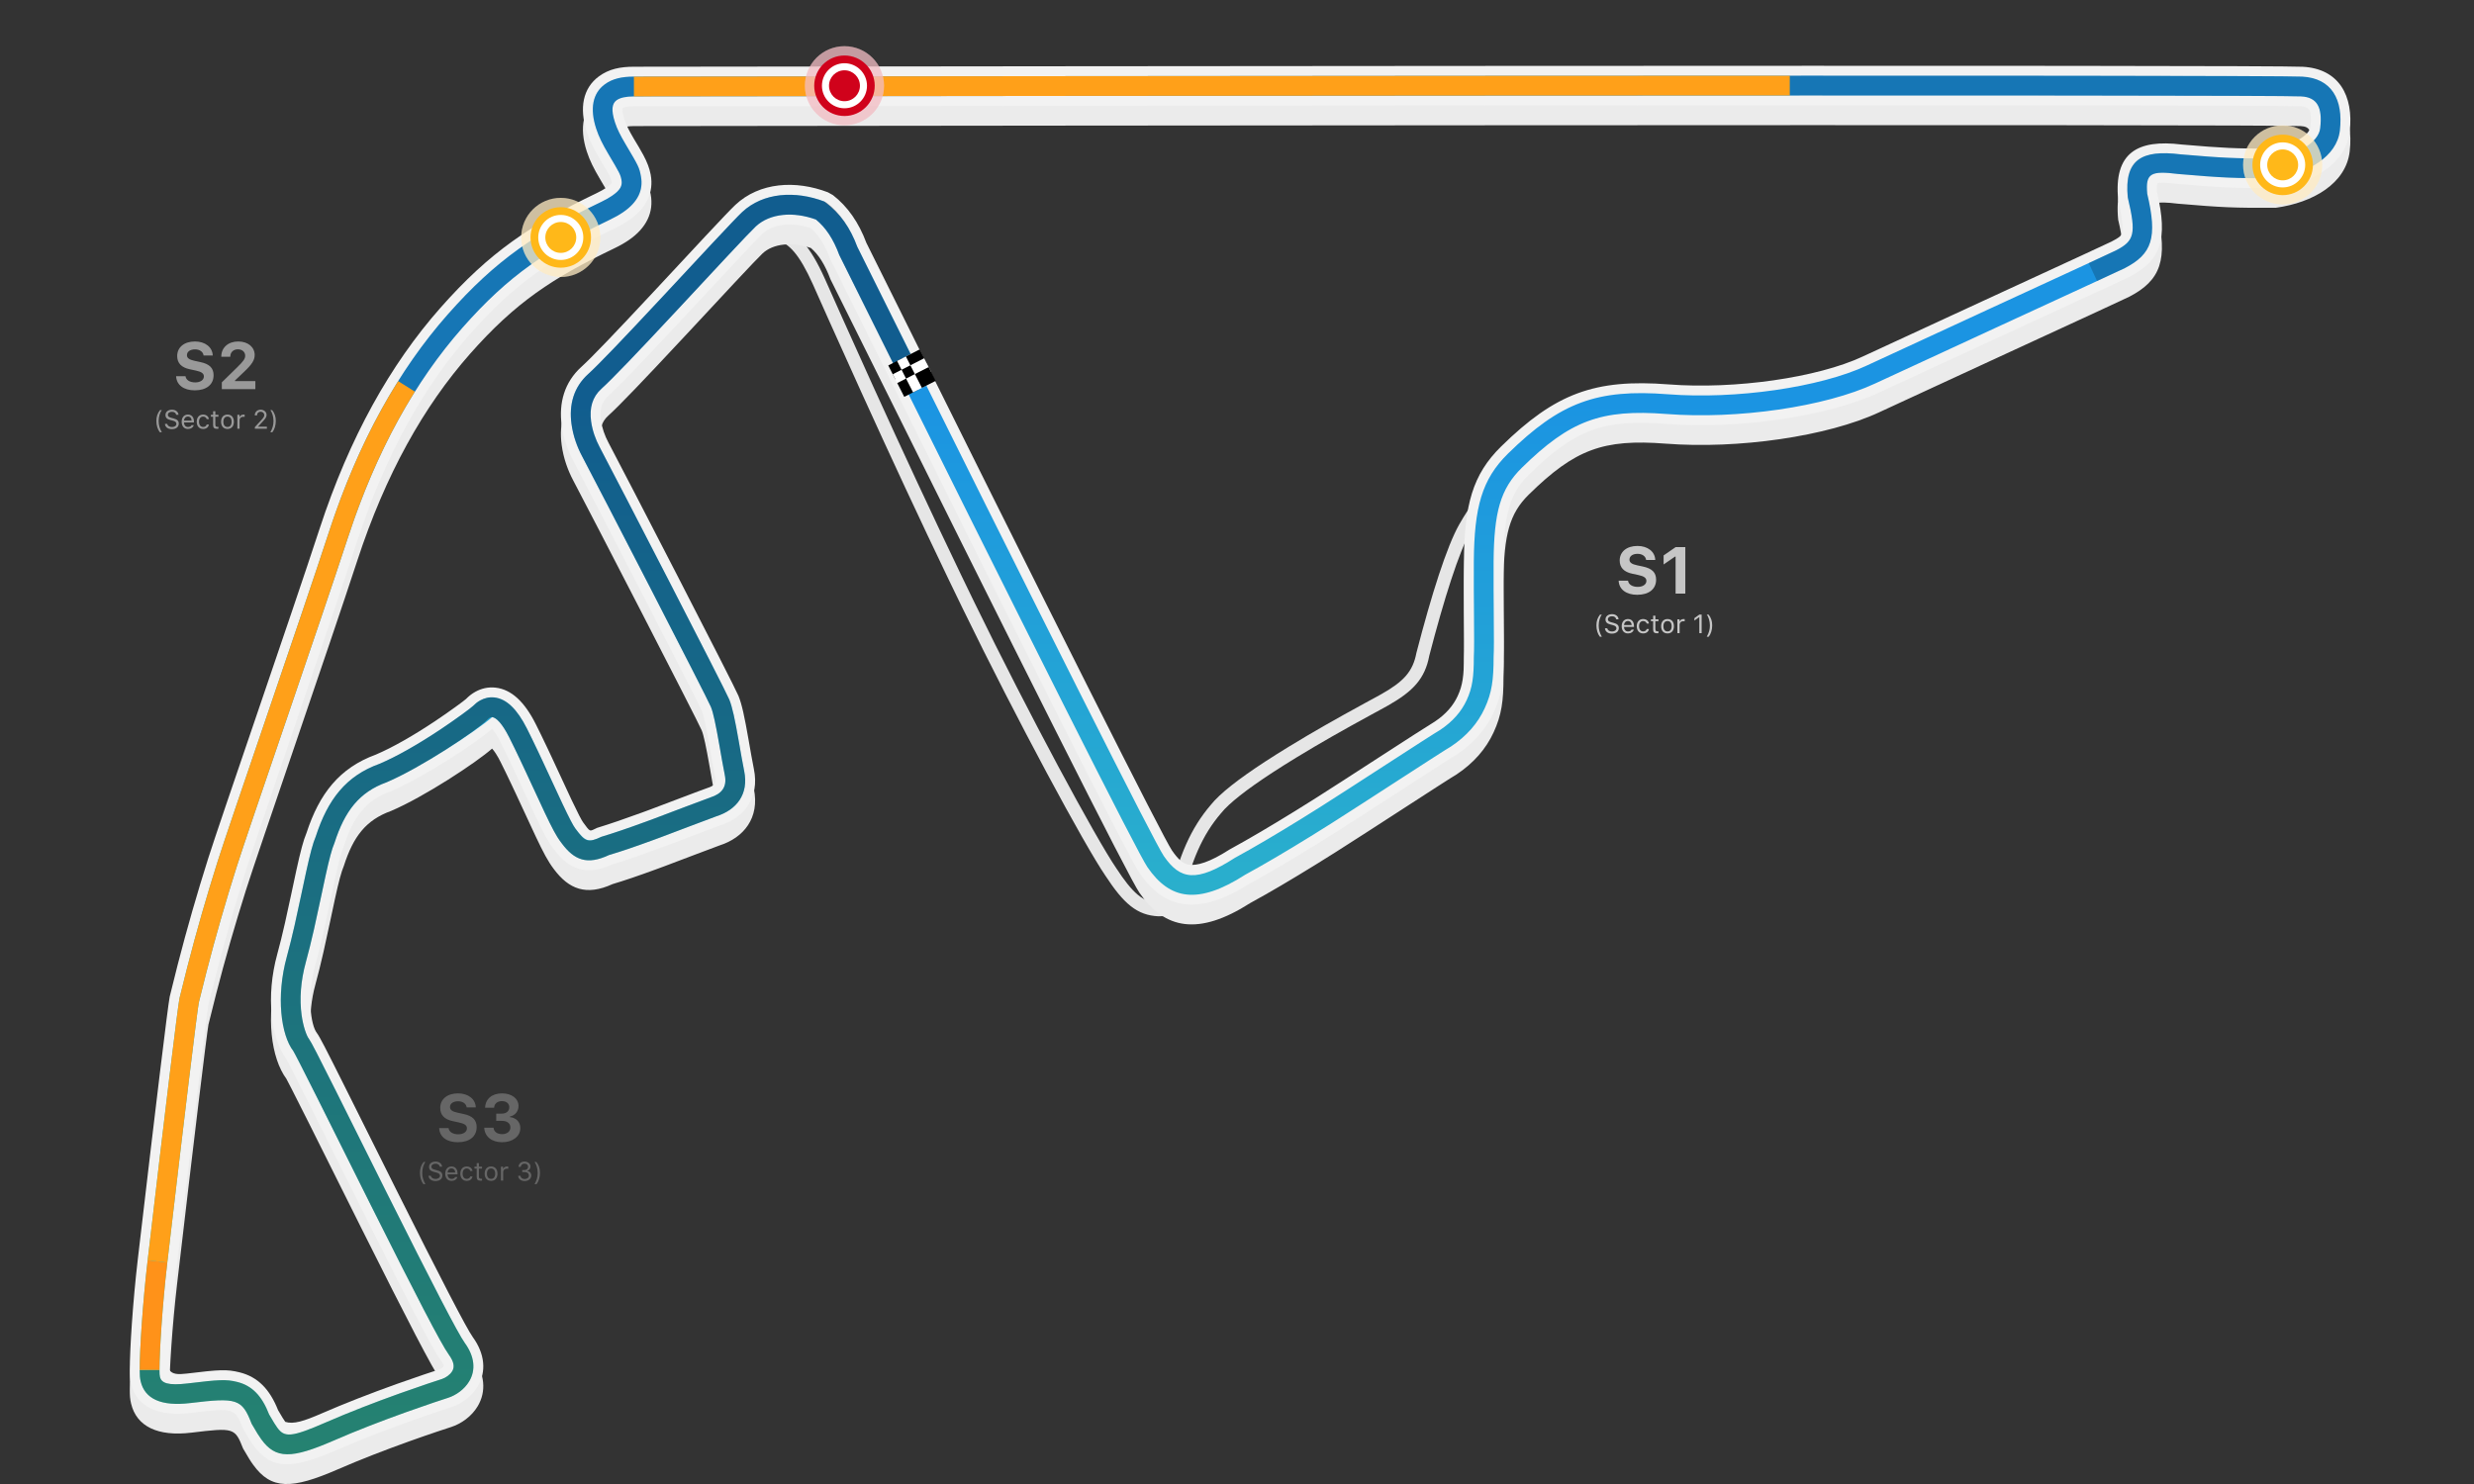 <?xml version="1.0" encoding="UTF-8"?>
<svg width="160px" height="96px" viewBox="0 0 160 96" version="1.1" xmlns="http://www.w3.org/2000/svg" xmlns:xlink="http://www.w3.org/1999/xlink">
    <rect x="0" y="0" width="160" height="96" fill="#333333" stroke="none"/>
    <!-- Generator: Sketch 58 (84663) - https://sketch.com -->
    <title>circuit-gs-Yas-Marina-L-Eng</title>
    <desc>Created with Sketch.</desc>
    <defs>
        <linearGradient x1="50%" y1="23.304%" x2="50%" y2="112.667%" id="linearGradient-1">
            <stop stop-color="#1B94E2" offset="0%"></stop>
            <stop stop-color="#40D8AB" offset="100%"></stop>
        </linearGradient>
    </defs>
    <g id="circuit-gs-Yas-Marina-L-Eng" stroke="none" stroke-width="1" fill="none" fill-rule="evenodd">
        <g id="Abu-Dhabi-Circuit">
            <g id="Group-5" transform="translate(8.107, 2.987)">
                <path d="M70.2,49.079 C70.782,48.347 71.991,47.406 73.72,46.277 C74.207,45.96 74.73,45.631 75.285,45.292 C76.872,44.323 78.271,43.533 80.15,42.506 C80.235,42.459 80.321,42.413 80.435,42.351 C80.574,42.276 80.647,42.236 80.711,42.202 C80.928,42.085 81.083,41.999 81.232,41.915 C82.67,41.101 83.267,40.46 83.497,39.244 C84.475,35.471 85.454,32.375 86.267,30.935 C86.907,29.801 87.868,28.481 89.15,26.97 L89.801,27.522 C88.551,28.995 87.62,30.273 87.01,31.354 C86.249,32.704 85.28,35.767 84.329,39.43 C84.05,40.913 83.287,41.732 81.652,42.657 C81.498,42.744 81.338,42.832 81.117,42.952 C81.054,42.987 80.98,43.027 80.841,43.102 C80.728,43.163 80.643,43.209 80.56,43.255 C78.692,44.275 77.302,45.061 75.729,46.02 C75.181,46.355 74.665,46.679 74.186,46.992 C72.532,48.072 71.375,48.973 70.858,49.622 C69.67,51.01 68.909,52.694 68.313,55.435 C68.056,56.119 67.63,56.289 66.808,56.288 C65.418,56.222 64.559,55.46 63.386,53.667 C62.035,51.696 57.677,43.618 54.133,36.336 C53.848,35.752 53.561,35.157 53.27,34.553 C51.415,30.695 49.503,26.581 47.574,22.332 C46.877,20.799 46.222,19.342 45.565,17.874 C45.244,17.156 44.523,15.536 44.461,15.398 C43.602,13.482 42.901,12.72 42.135,12.569 C41.852,12.513 41.623,12.523 41.008,12.595 C40.204,12.69 39.018,13.435 37.465,14.844 L36.892,14.212 C38.569,12.691 39.876,11.869 40.868,11.753 C41.614,11.665 41.898,11.652 42.3,11.731 C43.398,11.948 44.279,12.906 45.24,15.049 C45.302,15.188 46.024,16.809 46.344,17.526 C47,18.993 47.655,20.448 48.351,21.98 C50.277,26.223 52.187,30.331 54.039,34.183 C54.329,34.786 54.616,35.38 54.9,35.963 C58.427,43.209 62.769,51.258 64.095,53.192 C65.135,54.781 65.817,55.387 66.829,55.435 C67.293,55.435 67.409,55.397 67.486,55.218 C68.11,52.369 68.927,50.565 70.2,49.079 Z" id="Path-55" fill="#E6E6E6" fill-rule="nonzero"></path>
                <path d="M65.58,54.761 C64.89,53.759 58.394,40.85 45.601,15.081 C45.241,14.117 44.837,13.493 44.338,13.058 C43.133,12.651 41.906,12.755 41.207,13.41 C40.976,13.629 40.381,14.253 39.384,15.32 C38.842,15.9 36.624,18.284 36.259,18.676 C33.51,21.623 31.959,23.245 31.216,23.918 C30.8,24.294 30.665,24.794 30.756,25.466 C30.826,25.988 31.018,26.501 31.23,26.9 C32.317,28.951 39.367,42.609 39.649,43.303 C39.873,43.853 40.038,44.625 40.311,46.183 C40.31,46.174 40.448,46.968 40.486,47.181 C40.55,47.537 40.601,47.81 40.648,48.039 C41.035,49.925 39.991,51.203 38.435,51.702 C38.241,51.764 35.567,52.789 34.843,53.058 C34.663,53.124 34.489,53.189 34.319,53.251 C33.182,53.667 32.247,53.987 31.512,54.204 C29.797,54.988 28.68,54.528 27.716,53.24 C27.323,52.723 27.034,52.166 26.55,51.146 C26.309,50.638 25.365,48.597 25.238,48.324 C25.138,48.11 25.044,47.91 24.953,47.719 C24.696,47.176 24.467,46.704 24.256,46.285 C24.056,45.889 23.873,45.61 23.717,45.438 C22.721,46.327 19.323,48.564 17.179,49.475 C15.565,50.058 14.745,51.117 14.132,53.024 C13.968,53.406 13.8,54.043 13.564,55.122 C13.549,55.191 13.004,57.756 12.821,58.563 C12.64,59.357 12.469,60.052 12.294,60.687 C11.732,62.731 11.986,64.595 12.384,65.114 C12.559,65.342 12.962,66.128 14.175,68.552 C14.621,69.442 16.871,73.955 17.489,75.19 C20.371,80.951 22.072,84.242 22.466,84.785 C23.257,85.874 23.358,87.028 22.783,87.988 C22.388,88.647 21.721,89.116 21.07,89.326 C20.813,89.409 20.515,89.507 20.141,89.633 C19.59,89.819 19.005,90.021 18.395,90.24 C16.743,90.831 15.157,91.447 13.742,92.064 C10.755,93.366 9.436,93.389 8.268,91.771 C8.081,91.513 7.986,91.355 7.613,90.717 C7.087,89.376 7.019,89.359 4.278,89.691 C2.092,89.956 0.725,89.289 0.372,87.815 C0.3,87.516 0.287,87.301 0.287,86.931 C0.287,85.617 0.473,82.596 0.806,79.746 C1.963,69.837 2.745,63.393 2.868,62.769 C3.05,62.017 3.22,61.338 3.391,60.673 C4.001,58.31 4.63,56.125 5.363,53.807 C6.16,51.289 10.757,38.018 12.557,32.511 C14.504,26.558 17.153,21.86 20.364,18.22 C23.592,14.56 26.238,12.825 30.504,10.775 C30.753,10.655 30.956,10.539 31.116,10.429 C31.328,10.284 31.43,10.174 31.461,10.108 C31.413,9.816 31.356,9.709 30.701,8.604 C30.289,7.909 30.033,7.399 29.842,6.812 C29.338,5.268 29.601,3.997 30.615,3.241 C31.27,2.754 32.009,2.61 32.888,2.61 C32.463,2.61 49.287,2.59 60.63,2.579 C69.735,2.571 78.54,2.563 86.839,2.558 C119.809,2.537 139.636,2.55 140.813,2.612 C143.141,2.734 144.126,4.464 143.854,6.811 C143.613,8.882 141.489,10.122 139.066,10.455 C136.364,10.467 135.613,10.435 132.746,10.19 C131.991,10.097 131.58,10.099 131.415,10.144 C131.385,10.258 131.373,10.452 131.394,10.73 C132.117,13.81 131.638,15.149 129.596,16.21 C129.096,16.451 127.603,17.141 121.152,20.114 C116.758,22.139 114.633,23.12 113.436,23.679 C110.081,25.247 104.304,26.075 99.618,25.713 C95.575,25.399 93.749,26.078 90.766,29.005 C89.516,30.231 89.155,31.606 89.128,34.61 C89.124,35.138 89.124,35.73 89.128,36.448 C89.13,36.789 89.132,37.11 89.136,37.639 C89.153,39.683 89.154,40.314 89.129,40.818 C89.127,42.347 89.011,43.262 88.488,44.392 C87.996,45.454 87.205,46.374 86.079,47.121 C85.669,47.345 80.15,50.956 78.283,52.132 C77.852,52.404 77.432,52.666 77.024,52.919 C75.416,53.913 73.992,54.753 72.752,55.429 C69.407,57.567 67.218,57.138 65.58,54.761 Z M23.852,45.309 C23.855,45.307 23.857,45.306 23.858,45.305 C23.857,45.306 23.857,45.306 23.856,45.307 L23.852,45.309 Z M67.688,53.309 C68.095,53.899 68.401,54.156 68.748,54.223 C69.282,54.325 70.137,54.068 71.406,53.251 C72.69,52.548 74.089,51.723 75.677,50.741 C76.08,50.493 76.493,50.234 76.918,49.966 C78.592,48.912 83.846,45.476 84.685,44.973 C85.406,44.491 85.876,43.942 86.165,43.317 C86.491,42.613 86.569,41.988 86.569,40.795 C86.594,40.287 86.593,39.656 86.577,37.66 C86.572,37.129 86.57,36.807 86.568,36.462 C86.564,35.732 86.564,35.129 86.569,34.587 C86.601,30.965 87.117,28.999 88.973,27.178 C92.479,23.737 95.03,22.789 99.815,23.16 C104.089,23.491 109.431,22.725 112.352,21.36 C113.556,20.798 115.68,19.817 120.073,17.792 C126.453,14.852 128.007,14.134 128.449,13.921 C128.935,13.669 129.057,13.561 129.104,13.423 C129.212,13.112 129.171,12.436 128.882,11.233 C128.578,8.164 130.134,7.292 132.987,7.642 C135.727,7.875 136.426,7.906 138.8,7.907 C140.155,7.701 141.248,7.053 141.311,6.516 C141.432,5.47 141.278,5.2 140.679,5.168 C139.579,5.11 119.366,5.097 86.841,5.118 C78.542,5.123 69.737,5.131 60.632,5.139 C49.291,5.15 32.465,5.17 32.888,5.17 C32.535,5.17 32.265,5.219 32.159,5.285 C32.132,5.413 32.157,5.654 32.275,6.018 C32.395,6.385 32.579,6.752 32.903,7.298 C32.955,7.385 33.155,7.718 33.201,7.795 C33.323,8 33.416,8.164 33.501,8.324 C33.741,8.776 33.898,9.173 33.975,9.589 C34.187,10.746 33.697,11.759 32.569,12.537 C32.293,12.727 31.976,12.908 31.613,13.082 C27.629,14.997 25.237,16.565 22.283,19.913 C19.306,23.288 16.83,27.679 14.991,33.306 C13.179,38.847 8.588,52.102 7.804,54.58 C7.085,56.854 6.468,58.995 5.87,61.313 C5.704,61.955 5.54,62.612 5.375,63.288 C5.258,63.943 4.46,70.522 3.349,80.043 C3.027,82.797 2.847,85.719 2.847,86.914 C3.038,87.199 3.404,87.219 3.97,87.15 C6.087,86.893 6.561,86.864 7.389,87.07 C8.559,87.36 9.34,88.158 9.876,89.515 C10.154,89.99 10.234,90.121 10.343,90.272 C10.873,90.443 11.542,90.23 12.719,89.717 C14.193,89.075 15.831,88.439 17.533,87.829 C18.158,87.606 18.758,87.397 19.324,87.207 C19.708,87.077 20.016,86.976 20.284,86.89 C20.386,86.857 20.542,86.747 20.588,86.671 C20.582,86.602 20.53,86.476 20.394,86.289 C19.867,85.563 18.262,82.456 15.308,76.552 C14.58,75.098 12.33,70.585 11.886,69.698 C11.388,68.703 11.021,67.976 10.754,67.455 C10.61,67.173 10.496,66.954 10.413,66.8 C9.428,65.46 9.065,62.774 9.826,60.008 C9.989,59.415 10.152,58.755 10.324,57.995 C10.503,57.21 11.044,54.66 11.063,54.574 C11.329,53.36 11.513,52.653 11.715,52.178 C12.545,49.634 13.842,47.97 16.208,47.105 C17.312,46.633 18.648,45.864 20.028,44.945 C20.965,44.321 21.952,43.592 22.034,43.508 C22.209,43.331 22.386,43.184 22.629,43.048 C23.018,42.83 23.462,42.722 23.941,42.776 C24.973,42.893 25.818,43.695 26.542,45.134 C26.764,45.574 27.001,46.063 27.266,46.623 C27.359,46.818 27.455,47.022 27.557,47.24 C27.689,47.523 28.629,49.555 28.863,50.049 C29.25,50.866 29.515,51.375 29.602,51.488 C30.085,52.134 29.99,52.096 30.506,51.849 C31.383,51.577 32.302,51.263 33.439,50.847 C33.605,50.786 33.775,50.723 33.951,50.658 C34.599,50.417 37.38,49.352 37.653,49.265 C38.092,49.124 38.224,48.963 38.14,48.554 C38.088,48.298 38.033,48.006 37.966,47.63 C37.927,47.412 37.788,46.613 37.79,46.625 C37.557,45.302 37.402,44.572 37.278,44.269 C37.046,43.699 29.974,29.996 28.968,28.099 C28.627,27.456 28.336,26.68 28.219,25.808 C28.024,24.366 28.387,23.026 29.497,22.021 C30.161,21.42 31.711,19.798 34.289,17.034 C34.749,16.54 36.969,14.155 37.513,13.572 C38.559,12.454 39.159,11.824 39.451,11.547 C41.022,10.075 43.347,9.936 45.435,10.732 L45.763,10.916 C46.717,11.655 47.435,12.694 47.924,14.004 C60.363,39.058 67.115,52.476 67.688,53.309 Z M10.344,66.66 C10.346,66.664 10.35,66.668 10.353,66.673 C10.352,66.671 10.35,66.669 10.349,66.667 L10.344,66.66 Z M10.501,90.457 C10.498,90.455 10.495,90.453 10.495,90.452 C10.497,90.454 10.499,90.456 10.501,90.457 Z" id="Path-54" fill="#EBEBEB" fill-rule="nonzero"></path>
                <path d="M65.58,53.481 C64.89,52.479 58.394,39.57 45.601,13.801 C45.241,12.837 44.837,12.213 44.338,11.778 C43.133,11.371 41.906,11.475 41.207,12.13 C40.976,12.349 40.381,12.973 39.384,14.04 C38.842,14.62 36.624,17.004 36.259,17.396 C33.51,20.343 31.959,21.965 31.216,22.638 C30.8,23.014 30.665,23.514 30.756,24.186 C30.826,24.708 31.018,25.221 31.23,25.62 C32.317,27.671 39.367,41.329 39.649,42.023 C39.873,42.573 40.038,43.345 40.311,44.903 C40.31,44.894 40.448,45.688 40.486,45.901 C40.55,46.257 40.601,46.53 40.648,46.759 C41.035,48.645 39.991,49.923 38.435,50.422 C38.241,50.484 35.567,51.509 34.843,51.778 C34.663,51.844 34.489,51.909 34.319,51.971 C33.182,52.387 32.247,52.707 31.512,52.924 C29.797,53.708 28.68,53.248 27.716,51.96 C27.323,51.443 27.034,50.886 26.55,49.866 C26.309,49.358 25.365,47.317 25.238,47.044 C25.138,46.83 25.044,46.63 24.953,46.439 C24.696,45.896 24.467,45.424 24.256,45.005 C24.056,44.609 23.873,44.33 23.717,44.158 C22.721,45.047 19.323,47.284 17.179,48.195 C15.565,48.778 14.745,49.837 14.132,51.744 C13.968,52.126 13.8,52.763 13.564,53.842 C13.549,53.911 13.004,56.476 12.821,57.283 C12.64,58.077 12.469,58.772 12.294,59.407 C11.732,61.451 11.986,63.315 12.384,63.834 C12.559,64.062 12.962,64.848 14.175,67.272 C14.621,68.162 16.871,72.675 17.489,73.91 C20.371,79.671 22.072,82.962 22.466,83.505 C23.257,84.594 23.358,85.748 22.783,86.708 C22.388,87.367 21.721,87.836 21.07,88.046 C20.813,88.129 20.515,88.227 20.141,88.353 C19.59,88.539 19.005,88.741 18.395,88.96 C16.743,89.551 15.157,90.167 13.742,90.784 C10.755,92.086 9.436,92.109 8.268,90.491 C8.081,90.233 7.986,90.075 7.613,89.437 C7.087,88.096 7.019,88.079 4.278,88.411 C2.092,88.676 0.725,88.009 0.372,86.535 C0.3,86.236 0.287,86.021 0.287,85.651 C0.287,84.337 0.473,81.316 0.806,78.466 C1.963,68.557 2.745,62.113 2.868,61.489 C3.05,60.737 3.22,60.058 3.391,59.393 C4.001,57.03 4.63,54.845 5.363,52.527 C6.16,50.009 10.757,36.738 12.557,31.231 C14.504,25.278 17.153,20.58 20.364,16.94 C23.592,13.28 26.238,11.545 30.504,9.495 C30.753,9.375 30.956,9.259 31.116,9.149 C31.328,9.004 31.43,8.894 31.461,8.828 C31.413,8.536 31.356,8.429 30.701,7.324 C30.289,6.629 30.033,6.119 29.842,5.532 C29.338,3.988 29.601,2.717 30.615,1.961 C31.27,1.474 32.009,1.33 32.888,1.33 C32.463,1.33 49.287,1.31 60.63,1.299 C69.735,1.291 78.54,1.283 86.839,1.278 C119.809,1.257 139.636,1.27 140.813,1.332 C143.141,1.454 144.126,3.184 143.854,5.531 C143.613,7.602 141.489,8.842 139.066,9.175 C136.364,9.187 135.613,9.155 132.746,8.91 C131.991,8.817 131.58,8.819 131.415,8.864 C131.385,8.978 131.373,9.172 131.394,9.45 C132.117,12.53 131.638,13.869 129.596,14.93 C129.096,15.171 127.603,15.861 121.152,18.834 C116.758,20.859 114.633,21.84 113.436,22.399 C110.081,23.967 104.304,24.795 99.618,24.433 C95.575,24.119 93.749,24.798 90.766,27.725 C89.516,28.951 89.155,30.326 89.128,33.33 C89.124,33.858 89.124,34.45 89.128,35.168 C89.13,35.509 89.132,35.83 89.136,36.359 C89.153,38.403 89.154,39.034 89.129,39.538 C89.127,41.067 89.011,41.982 88.488,43.112 C87.996,44.174 87.205,45.094 86.079,45.841 C85.669,46.065 80.15,49.676 78.283,50.852 C77.852,51.124 77.432,51.386 77.024,51.639 C75.416,52.633 73.992,53.473 72.752,54.149 C69.407,56.287 67.218,55.858 65.58,53.481 Z M23.852,44.029 C23.855,44.027 23.857,44.026 23.858,44.025 C23.857,44.026 23.857,44.026 23.856,44.027 L23.852,44.029 Z M67.688,52.029 C68.095,52.619 68.401,52.876 68.748,52.943 C69.282,53.045 70.137,52.788 71.406,51.971 C72.69,51.268 74.089,50.443 75.677,49.461 C76.08,49.213 76.493,48.954 76.918,48.686 C78.592,47.632 83.846,44.196 84.685,43.693 C85.406,43.211 85.876,42.662 86.165,42.037 C86.491,41.333 86.569,40.708 86.569,39.515 C86.594,39.007 86.593,38.376 86.577,36.38 C86.572,35.849 86.57,35.527 86.568,35.182 C86.564,34.452 86.564,33.849 86.569,33.307 C86.601,29.685 87.117,27.719 88.973,25.898 C92.479,22.457 95.03,21.509 99.815,21.88 C104.089,22.211 109.431,21.445 112.352,20.08 C113.556,19.518 115.68,18.537 120.073,16.512 C126.453,13.572 128.007,12.854 128.449,12.641 C128.935,12.389 129.057,12.281 129.104,12.143 C129.212,11.832 129.171,11.156 128.882,9.953 C128.578,6.884 130.134,6.012 132.987,6.362 C135.727,6.595 136.426,6.626 138.8,6.627 C140.155,6.421 141.248,5.773 141.311,5.236 C141.432,4.19 141.278,3.92 140.679,3.888 C139.579,3.83 119.366,3.817 86.841,3.838 C78.542,3.843 69.737,3.851 60.632,3.859 C49.291,3.87 32.465,3.89 32.888,3.89 C32.535,3.89 32.265,3.939 32.159,4.005 C32.132,4.133 32.157,4.374 32.275,4.738 C32.395,5.105 32.579,5.472 32.903,6.018 C32.955,6.105 33.155,6.438 33.201,6.515 C33.323,6.72 33.416,6.884 33.501,7.044 C33.741,7.496 33.898,7.893 33.975,8.309 C34.187,9.466 33.697,10.479 32.569,11.257 C32.293,11.447 31.976,11.628 31.613,11.802 C27.629,13.717 25.237,15.285 22.283,18.633 C19.306,22.008 16.83,26.399 14.991,32.026 C13.179,37.567 8.588,50.822 7.804,53.3 C7.085,55.574 6.468,57.715 5.87,60.033 C5.704,60.675 5.54,61.332 5.375,62.008 C5.258,62.663 4.46,69.242 3.349,78.763 C3.027,81.517 2.847,84.439 2.847,85.634 C3.038,85.919 3.404,85.939 3.97,85.87 C6.087,85.613 6.561,85.584 7.389,85.79 C8.559,86.08 9.34,86.878 9.876,88.235 C10.154,88.71 10.234,88.841 10.343,88.992 C10.873,89.163 11.542,88.95 12.719,88.437 C14.193,87.795 15.831,87.159 17.533,86.549 C18.158,86.326 18.758,86.117 19.324,85.927 C19.708,85.797 20.016,85.696 20.284,85.61 C20.386,85.577 20.542,85.467 20.588,85.391 C20.582,85.322 20.53,85.196 20.394,85.009 C19.867,84.283 18.262,81.176 15.308,75.272 C14.58,73.818 12.33,69.305 11.886,68.418 C11.388,67.423 11.021,66.696 10.754,66.175 C10.61,65.893 10.496,65.674 10.413,65.52 C9.428,64.18 9.065,61.494 9.826,58.728 C9.989,58.135 10.152,57.475 10.324,56.715 C10.503,55.93 11.044,53.38 11.063,53.294 C11.329,52.08 11.513,51.373 11.715,50.898 C12.545,48.354 13.842,46.69 16.208,45.825 C17.312,45.353 18.648,44.584 20.028,43.665 C20.965,43.041 21.952,42.312 22.034,42.228 C22.209,42.051 22.386,41.904 22.629,41.768 C23.018,41.55 23.462,41.442 23.941,41.496 C24.973,41.613 25.818,42.415 26.542,43.854 C26.764,44.294 27.001,44.783 27.266,45.343 C27.359,45.538 27.455,45.742 27.557,45.96 C27.689,46.243 28.629,48.275 28.863,48.769 C29.25,49.586 29.515,50.095 29.602,50.208 C30.085,50.854 29.99,50.816 30.506,50.569 C31.383,50.297 32.302,49.983 33.439,49.567 C33.605,49.506 33.775,49.443 33.951,49.378 C34.599,49.137 37.38,48.072 37.653,47.985 C38.092,47.844 38.224,47.683 38.14,47.274 C38.088,47.018 38.033,46.726 37.966,46.35 C37.927,46.132 37.788,45.333 37.79,45.345 C37.557,44.022 37.402,43.292 37.278,42.989 C37.046,42.419 29.974,28.716 28.968,26.819 C28.627,26.176 28.336,25.4 28.219,24.528 C28.024,23.086 28.387,21.746 29.497,20.741 C30.161,20.14 31.711,18.518 34.289,15.754 C34.749,15.26 36.969,12.875 37.513,12.292 C38.559,11.174 39.159,10.544 39.451,10.267 C41.022,8.795 43.347,8.656 45.435,9.452 L45.763,9.636 C46.717,10.375 47.435,11.414 47.924,12.724 C60.363,37.778 67.115,51.196 67.688,52.029 Z M10.344,65.38 C10.346,65.384 10.35,65.388 10.353,65.393 C10.352,65.391 10.35,65.389 10.349,65.387 L10.344,65.38 Z M10.501,89.177 C10.498,89.175 10.495,89.173 10.495,89.172 C10.497,89.174 10.499,89.176 10.501,89.177 Z" id="Path-54" fill="#F2F2F2" fill-rule="nonzero"></path>
                <path d="M72.425,53.598 C69.36,55.565 67.551,55.213 66.107,53.118 C65.446,52.158 58.883,39.116 46.174,13.516 C45.788,12.469 45.292,11.728 44.66,11.213 C43.217,10.69 41.693,10.798 40.766,11.666 C40.522,11.898 39.926,12.523 38.916,13.603 C38.374,14.184 36.155,16.568 35.791,16.959 C33.06,19.887 31.509,21.509 30.786,22.164 C30.197,22.697 30.005,23.407 30.121,24.271 C30.204,24.881 30.421,25.46 30.665,25.92 C31.731,27.932 38.787,41.602 39.057,42.265 C39.255,42.753 39.418,43.515 39.681,45.013 C39.679,45.004 39.818,45.799 39.856,46.014 C39.921,46.374 39.973,46.652 40.021,46.888 C40.332,48.405 39.516,49.403 38.239,49.813 C38.026,49.881 35.325,50.916 34.62,51.178 C34.441,51.244 34.268,51.308 34.099,51.37 C32.95,51.791 32.012,52.111 31.286,52.323 C29.859,52.991 29.036,52.655 28.228,51.576 C27.871,51.106 27.588,50.561 27.128,49.592 C26.889,49.088 25.946,47.049 25.817,46.773 C25.717,46.558 25.622,46.357 25.531,46.165 C25.272,45.617 25.041,45.142 24.827,44.717 C24.365,43.798 23.98,43.433 23.725,43.404 C22.7,44.289 19.114,46.677 16.895,47.619 C15.133,48.254 14.19,49.47 13.523,51.548 C13.359,51.92 13.186,52.576 12.939,53.705 C12.923,53.778 12.379,56.339 12.197,57.141 C12.018,57.926 11.849,58.613 11.677,59.237 C11.334,60.485 11.259,61.65 11.398,62.669 C11.498,63.405 11.711,64.008 11.877,64.224 C12.01,64.397 12.474,65.304 13.603,67.559 C14.048,68.448 16.298,72.961 16.916,74.197 C19.844,80.047 21.52,83.292 21.948,83.881 C22.595,84.771 22.672,85.649 22.234,86.378 C21.926,86.892 21.387,87.271 20.874,87.437 C20.614,87.521 20.313,87.62 19.937,87.746 C19.382,87.933 18.793,88.138 18.18,88.357 C16.515,88.953 14.916,89.574 13.487,90.197 C10.745,91.392 9.721,91.41 8.787,90.116 C8.618,89.882 8.525,89.73 8.166,89.114 C7.545,87.495 7.207,87.412 4.201,87.776 C2.305,88.006 1.26,87.496 0.994,86.386 C0.938,86.15 0.927,85.972 0.927,85.651 C0.927,84.362 1.112,81.367 1.442,78.54 C2.591,68.699 3.378,62.21 3.502,61.587 C3.671,60.891 3.84,60.214 4.011,59.553 C4.617,57.201 5.244,55.028 5.974,52.72 C6.767,50.212 11.363,36.945 13.166,31.43 C15.085,25.558 17.691,20.937 20.843,17.363 C24.003,13.781 26.585,12.088 30.781,10.071 C31.059,9.938 31.29,9.806 31.479,9.676 C32.017,9.306 32.154,9.023 32.086,8.656 C32.022,8.307 31.97,8.208 31.251,6.997 C30.862,6.34 30.624,5.865 30.45,5.333 C30.025,4.03 30.228,3.048 30.997,2.475 C31.512,2.091 32.136,1.97 32.888,1.97 C32.464,1.97 49.288,1.95 60.63,1.939 C69.735,1.931 78.54,1.923 86.84,1.918 C119.698,1.897 139.621,1.91 140.78,1.971 C142.675,2.07 143.452,3.435 143.218,5.457 C143.022,7.148 141.144,8.243 138.979,8.541 C136.382,8.547 135.65,8.516 132.775,8.27 C130.973,8.045 130.64,8.217 130.76,9.55 C131.437,12.399 131.069,13.444 129.318,14.354 C128.824,14.592 127.315,15.288 120.884,18.252 C116.488,20.278 114.364,21.259 113.165,21.82 C109.918,23.337 104.25,24.149 99.667,23.794 C95.439,23.467 93.432,24.213 90.317,27.269 C88.916,28.643 88.517,30.166 88.488,33.325 C88.484,33.855 88.484,34.45 88.488,35.171 C88.49,35.514 88.492,35.835 88.497,36.365 C88.514,38.433 88.514,39.049 88.489,39.504 C88.489,40.97 88.383,41.815 87.907,42.843 C87.465,43.798 86.753,44.626 85.725,45.308 C85.339,45.515 79.78,49.152 77.942,50.311 C77.512,50.582 77.094,50.843 76.687,51.095 C75.08,52.088 73.659,52.926 72.425,53.598 Z M67.161,52.392 C68.213,53.919 69.252,54.118 71.753,52.509 C73.007,51.824 74.417,50.993 76.014,50.006 C76.418,49.756 76.833,49.497 77.26,49.228 C78.998,48.132 84.408,44.593 85.035,44.23 C85.856,43.681 86.406,43.039 86.746,42.306 C87.121,41.494 87.209,40.796 87.209,39.515 C87.234,39.021 87.233,38.395 87.217,36.375 C87.212,35.845 87.21,35.522 87.208,35.178 C87.204,34.452 87.204,33.851 87.209,33.313 C87.24,29.846 87.717,28.027 89.421,26.355 C92.797,23.043 95.166,22.162 99.766,22.518 C104.142,22.857 109.593,22.076 112.623,20.66 C113.825,20.098 115.95,19.117 120.341,17.093 C126.741,14.144 128.279,13.434 128.744,13.209 C129.916,12.6 130.069,12.157 129.505,9.803 C129.262,7.324 130.413,6.686 132.909,6.997 C135.705,7.236 136.41,7.267 138.847,7.267 C140.478,7.032 141.84,6.231 141.946,5.309 C142.105,3.939 141.744,3.303 140.712,3.249 C139.593,3.19 119.477,3.177 86.84,3.198 C78.541,3.203 69.736,3.211 60.631,3.219 C49.29,3.23 32.464,3.25 32.888,3.25 C32.39,3.25 31.996,3.327 31.762,3.501 C31.482,3.71 31.398,4.113 31.667,4.936 C31.805,5.359 32.007,5.761 32.352,6.344 C33.196,7.766 33.239,7.848 33.345,8.425 C33.509,9.318 33.137,10.088 32.206,10.73 C31.959,10.9 31.67,11.065 31.336,11.225 C27.281,13.174 24.826,14.784 21.803,18.21 C18.768,21.651 16.249,26.119 14.382,31.828 C12.574,37.36 7.981,50.619 7.194,53.107 C6.471,55.392 5.851,57.543 5.25,59.873 C5.081,60.528 4.913,61.198 4.752,61.862 C4.644,62.404 3.846,68.983 2.713,78.689 C2.389,81.467 2.207,84.413 2.207,85.634 C2.207,85.875 2.213,85.98 2.239,86.087 C2.33,86.47 2.731,86.665 4.047,86.505 C6.06,86.261 6.518,86.233 7.235,86.411 C8.194,86.649 8.831,87.308 9.298,88.514 C9.609,89.048 9.694,89.187 9.825,89.367 C10.29,90.012 10.725,90.005 12.975,89.024 C14.434,88.388 16.059,87.757 17.748,87.152 C18.37,86.93 18.966,86.723 19.528,86.533 C19.91,86.405 20.216,86.304 20.48,86.219 C20.719,86.141 21.003,85.942 21.136,85.72 C21.298,85.451 21.269,85.125 20.912,84.633 C20.418,83.953 18.789,80.799 15.88,74.986 C15.153,73.532 12.903,69.019 12.459,68.132 C11.499,66.215 10.912,65.069 10.861,65.003 C10.069,63.97 9.731,61.487 10.443,58.898 C10.609,58.294 10.774,57.625 10.949,56.857 C11.128,56.066 11.67,53.513 11.688,53.431 C11.95,52.237 12.131,51.546 12.315,51.124 C13.093,48.722 14.278,47.201 16.428,46.427 C17.581,45.938 18.959,45.145 20.382,44.198 C21.357,43.549 22.366,42.804 22.49,42.677 C22.626,42.54 22.761,42.427 22.942,42.326 C23.221,42.17 23.533,42.094 23.869,42.132 C24.642,42.219 25.334,42.876 25.971,44.142 C26.19,44.576 26.425,45.061 26.688,45.617 C26.78,45.811 26.876,46.014 26.977,46.231 C27.108,46.511 28.049,48.546 28.285,49.044 C28.696,49.911 28.967,50.432 29.093,50.597 C29.738,51.458 29.952,51.543 30.782,51.146 C31.578,50.907 32.509,50.589 33.659,50.168 C33.826,50.107 33.997,50.044 34.174,49.978 C34.841,49.73 37.595,48.675 37.848,48.594 C38.567,48.364 38.927,47.923 38.767,47.145 C38.716,46.896 38.662,46.609 38.596,46.238 C38.557,46.021 38.418,45.223 38.42,45.235 C38.178,43.853 38.02,43.112 37.871,42.747 C37.626,42.146 30.56,28.455 29.534,26.519 C29.225,25.937 28.959,25.227 28.853,24.442 C28.684,23.193 28.991,22.063 29.927,21.215 C30.61,20.596 32.161,18.974 34.757,16.19 C35.218,15.696 37.437,13.311 37.981,12.729 C39.015,11.624 39.613,10.995 39.888,10.734 C41.252,9.457 43.325,9.333 45.207,10.05 C46.232,10.81 46.886,11.76 47.336,12.978 C59.868,38.22 66.558,51.517 67.161,52.392 Z" id="Path-54" fill="url(#linearGradient-1)" fill-rule="nonzero"></path>
                <path d="M17.643,21.667 L18.727,22.347 C17.029,25.051 15.57,28.195 14.382,31.828 C12.574,37.36 7.981,50.619 7.194,53.107 C6.471,55.392 5.851,57.543 5.25,59.873 C5.081,60.528 4.913,61.198 4.752,61.862 C4.644,62.404 3.846,68.983 2.713,78.689 L1.442,78.54 C2.591,68.699 3.378,62.21 3.502,61.587 C3.671,60.891 3.84,60.214 4.011,59.553 C4.617,57.201 5.244,55.028 5.974,52.72 C6.767,50.212 11.363,36.945 13.166,31.43 C14.385,27.7 15.889,24.46 17.643,21.667 Z" id="Path" fill="#FFA019" fill-rule="nonzero"></path>
                <path d="M28.228,51.576 C28.098,51.402 28.098,51.402 28.076,51.374 C27.871,51.106 27.588,50.561 27.128,49.592 C26.889,49.088 25.946,47.049 25.817,46.773 C25.717,46.558 25.622,46.357 25.531,46.165 C25.272,45.617 25.041,45.142 24.827,44.717 C24.365,43.798 23.98,43.433 23.725,43.404 C23.629,43.393 23.524,43.452 23.402,43.576 C22.7,44.289 19.114,46.677 16.895,47.619 C15.133,48.254 14.19,49.47 13.523,51.548 C13.359,51.92 13.186,52.576 12.939,53.705 C12.923,53.778 12.379,56.339 12.197,57.141 C12.018,57.926 11.849,58.613 11.677,59.237 C11.334,60.485 11.259,61.65 11.398,62.669 C11.498,63.405 11.711,64.008 11.877,64.224 C12.01,64.397 12.474,65.304 13.603,67.559 C14.048,68.448 16.298,72.961 16.916,74.197 C16.97,74.305 16.97,74.305 17.025,74.413 C19.844,80.047 21.52,83.292 21.948,83.881 C22.595,84.771 22.672,85.649 22.234,86.378 C21.926,86.892 21.387,87.271 20.874,87.437 C20.614,87.521 20.313,87.62 19.937,87.746 C19.382,87.933 18.793,88.138 18.18,88.357 C16.515,88.953 14.916,89.574 13.487,90.197 C10.745,91.392 9.721,91.41 8.787,90.116 C8.618,89.882 8.525,89.73 8.166,89.114 C7.545,87.495 7.207,87.412 4.201,87.776 C2.305,88.006 1.26,87.496 0.994,86.386 C0.938,86.15 0.927,85.972 0.927,85.651 L2.207,85.634 C2.207,85.875 2.213,85.98 2.239,86.087 C2.33,86.47 2.731,86.665 4.047,86.505 C6.06,86.261 6.518,86.233 7.235,86.411 C8.194,86.649 8.831,87.308 9.298,88.514 C9.609,89.048 9.694,89.187 9.825,89.367 C10.29,90.012 10.725,90.005 12.975,89.024 C14.434,88.388 16.059,87.757 17.748,87.152 C18.37,86.93 18.966,86.723 19.528,86.533 C19.91,86.405 20.216,86.304 20.48,86.219 C20.719,86.141 21.003,85.942 21.136,85.72 C21.298,85.451 21.269,85.125 20.912,84.633 C20.418,83.953 18.789,80.799 15.88,74.986 C15.826,74.878 15.826,74.878 15.772,74.769 C15.153,73.532 12.903,69.019 12.459,68.132 C11.499,66.215 10.912,65.069 10.861,65.003 C10.069,63.97 9.731,61.487 10.443,58.898 C10.609,58.294 10.774,57.625 10.949,56.857 C11.128,56.066 11.67,53.513 11.688,53.431 C11.95,52.237 12.131,51.546 12.315,51.124 C13.093,48.722 14.278,47.201 16.428,46.427 C17.581,45.938 18.959,45.145 20.382,44.198 C21.357,43.549 22.366,42.804 22.49,42.677 C22.626,42.54 22.761,42.427 22.942,42.326 C23.221,42.17 23.533,42.094 23.869,42.132 C24.642,42.219 25.334,42.876 25.971,44.142 C26.19,44.576 26.425,45.061 26.688,45.617 C26.78,45.811 26.876,46.014 26.977,46.231 C27.108,46.511 28.049,48.546 28.285,49.044 C28.696,49.911 28.967,50.432 29.093,50.597 C29.165,50.692 29.239,50.791 29.253,50.809 C29.738,51.458 29.952,51.543 30.782,51.146 C31.578,50.907 32.509,50.589 33.659,50.168 C33.826,50.107 33.997,50.044 34.174,49.978 C34.841,49.73 37.595,48.675 37.848,48.594 C38.567,48.364 38.927,47.923 38.767,47.145 C38.716,46.896 38.662,46.609 38.596,46.238 C38.557,46.021 38.418,45.223 38.42,45.235 C38.178,43.853 38.02,43.112 37.871,42.747 C37.626,42.146 30.56,28.455 29.534,26.519 C29.225,25.937 28.959,25.227 28.853,24.442 C28.684,23.193 28.991,22.063 29.927,21.215 C30.61,20.596 32.161,18.974 34.757,16.19 C35.218,15.696 37.437,13.311 37.981,12.729 C39.015,11.624 39.613,10.995 39.888,10.734 C41.252,9.457 43.325,9.333 45.207,10.05 L45.371,10.142 C46.232,10.81 46.886,11.76 47.336,12.978 C49.174,16.678 50.515,19.377 51.359,21.075 L50.213,21.645 C49.366,19.942 48.02,17.233 46.174,13.516 C45.788,12.469 45.292,11.728 44.66,11.213 C43.217,10.69 41.693,10.798 40.766,11.666 C40.522,11.898 39.926,12.523 38.916,13.603 C38.374,14.184 36.155,16.568 35.791,16.959 C33.06,19.887 31.509,21.509 30.786,22.164 C30.197,22.697 30.005,23.407 30.121,24.271 C30.204,24.881 30.421,25.46 30.665,25.92 C31.731,27.932 38.787,41.602 39.057,42.265 C39.255,42.753 39.418,43.515 39.681,45.013 C39.679,45.004 39.818,45.799 39.856,46.014 C39.921,46.374 39.973,46.652 40.021,46.888 C40.332,48.405 39.516,49.403 38.239,49.813 C38.026,49.881 35.325,50.916 34.62,51.178 C34.441,51.244 34.268,51.308 34.099,51.37 C32.95,51.791 32.012,52.111 31.286,52.323 C29.859,52.991 29.036,52.655 28.228,51.576 Z" id="Path" fill-opacity="0.37" fill="#000000" fill-rule="nonzero"></path>
                <path d="M32.888,1.97 C32.464,1.97 49.288,1.95 60.63,1.939 C69.735,1.931 78.54,1.923 86.84,1.918 C94.411,1.913 101.385,1.91 107.645,1.909 L107.645,3.189 C101.385,3.19 94.412,3.193 86.84,3.198 C78.541,3.203 69.736,3.211 60.631,3.219 C49.572,3.23 33.297,3.249 32.888,3.25 L32.888,1.97 Z" id="Path" fill="#FFA019" fill-rule="nonzero"></path>
                <path d="M1.442,78.54 L2.713,78.689 C2.389,81.467 2.207,84.413 2.207,85.634 L0.927,85.634 C0.927,84.362 1.112,81.367 1.442,78.54 Z" id="Path" fill="#FF9219" fill-rule="nonzero"></path>
                <path d="M32.888,1.97 L32.888,3.25 C32.39,3.25 31.996,3.327 31.762,3.501 C31.482,3.71 31.398,4.113 31.667,4.936 C31.805,5.359 32.007,5.761 32.352,6.344 C33.196,7.766 33.239,7.848 33.345,8.425 C33.509,9.318 33.137,10.088 32.206,10.73 C31.959,10.9 31.67,11.065 31.336,11.225 C27.281,13.174 24.826,14.784 21.803,18.21 C20.713,19.446 19.686,20.82 18.727,22.347 L17.643,21.667 C18.639,20.081 19.708,18.651 20.843,17.363 C24.003,13.781 26.585,12.088 30.781,10.071 C31.059,9.938 31.29,9.806 31.479,9.676 C32.017,9.306 32.154,9.023 32.086,8.656 C32.022,8.307 31.97,8.208 31.251,6.997 C30.862,6.34 30.624,5.865 30.45,5.333 C30.025,4.03 30.228,3.048 30.997,2.475 C31.512,2.091 32.136,1.97 32.888,1.97 Z" id="Path" fill-opacity="0.2" fill="#000000" fill-rule="nonzero"></path>
                <path d="M129.318,14.354 C129.109,14.454 128.507,14.734 127.515,15.194 L126.978,14.032 C127.961,13.577 128.562,13.297 128.744,13.209 C129.916,12.6 130.069,12.157 129.505,9.803 L129.49,9.715 C129.262,7.324 130.413,6.686 132.909,6.997 C135.705,7.236 136.41,7.267 138.847,7.267 C140.478,7.032 141.84,6.231 141.946,5.309 C142.105,3.939 141.744,3.303 140.712,3.249 C139.868,3.205 127.965,3.186 107.645,3.189 L107.645,1.909 C128.125,1.906 139.897,1.925 140.78,1.971 C142.675,2.07 143.452,3.435 143.218,5.457 C143.022,7.148 141.144,8.243 138.979,8.541 C136.382,8.547 135.65,8.516 132.775,8.27 C130.973,8.045 130.64,8.217 130.76,9.55 C131.437,12.399 131.069,13.444 129.318,14.354 Z" id="Path-54" fill-opacity="0.2" fill="#000000" fill-rule="nonzero"></path>
                <g id="Group-6" transform="translate(50.773, 21.12) rotate(-27) translate(-50.773, -21.12) translate(49.707, 20.053)">
                    <rect id="Rectangle-2" fill="#000000" x="0" y="0" width="1" height="1"></rect>
                    <rect id="Rectangle-2-Copy-4" fill="#FFFFFF" x="0" y="0.64" width="1" height="1"></rect>
                    <rect id="Rectangle-2-Copy-7" fill="#000000" x="0" y="1.28" width="1" height="1"></rect>
                    <rect id="Rectangle-2-Copy" fill="#FFFFFF" x="0.64" y="0" width="1" height="1"></rect>
                    <rect id="Rectangle-2-Copy-5" fill="#000000" x="0.64" y="0.64" width="1" height="1"></rect>
                    <rect id="Rectangle-2-Copy-9" fill="#FFFFFF" x="0.64" y="1.28" width="1" height="1"></rect>
                    <rect id="Rectangle-2-Copy-3" fill="#000000" x="1.28" y="0" width="1" height="1"></rect>
                    <rect id="Rectangle-2-Copy-6" fill="#FFFFFF" x="1.28" y="0.64" width="1" height="1"></rect>
                    <rect id="Rectangle-2-Copy-10" fill="#000000" x="1.28" y="1.28" width="1" height="1"></rect>
                </g>
                <g id="Group-Copy-8" transform="translate(25.6, 9.813)">
                    <circle id="Oval-Copy-2" fill-opacity="0.7" fill="#FFFFFF" cx="2.56" cy="2.56" r="2.56"></circle>
                    <circle id="Oval-Copy-2" fill-opacity="0.2" fill="#FFB819" cx="2.56" cy="2.56" r="2.56"></circle>
                    <circle id="Oval" stroke="#FFB819" stroke-width="0.5" fill="#FFFFFF" cx="2.56" cy="2.56" r="1.707"></circle>
                    <circle id="Oval-Copy" fill="#FFB819" cx="2.56" cy="2.56" r="1"></circle>
                </g>
                <g id="Group-Copy-8" transform="translate(136.96, 5.12)">
                    <circle id="Oval-Copy-2" fill-opacity="0.7" fill="#FFFFFF" cx="2.56" cy="2.56" r="2.56"></circle>
                    <circle id="Oval-Copy-2" fill-opacity="0.2" fill="#FFB819" cx="2.56" cy="2.56" r="2.56"></circle>
                    <circle id="Oval" stroke="#FFB819" stroke-width="0.5" fill="#FFFFFF" cx="2.56" cy="2.56" r="1.707"></circle>
                    <circle id="Oval-Copy" fill="#FFB819" cx="2.56" cy="2.56" r="1"></circle>
                </g>
                <g id="Group-Copy-7" transform="translate(43.947, 0)">
                    <circle id="Oval-Copy-2" fill-opacity="0.7" fill="#FFFFFF" cx="2.56" cy="2.56" r="2.56"></circle>
                    <circle id="Oval-Copy-2" fill-opacity="0.2" fill="#D0021B" cx="2.56" cy="2.56" r="2.56"></circle>
                    <circle id="Oval" stroke="#D0021B" stroke-width="0.5" fill="#FFFFFF" cx="2.56" cy="2.56" r="1.707"></circle>
                    <circle id="Oval-Copy" fill="#D0021B" cx="2.56" cy="2.56" r="1"></circle>
                </g>
                <path d="M96.575,34.578 L97.183,34.578 C97.212,34.822 97.458,34.978 97.812,34.978 C98.139,34.978 98.37,34.82 98.37,34.593 C98.37,34.401 98.22,34.29 97.852,34.211 L97.46,34.128 C96.912,34.013 96.643,33.728 96.643,33.27 C96.643,32.703 97.1,32.33 97.793,32.33 C98.456,32.33 98.925,32.701 98.943,33.236 L98.352,33.236 C98.323,32.999 98.102,32.84 97.798,32.84 C97.483,32.84 97.275,32.986 97.275,33.215 C97.275,33.401 97.418,33.507 97.77,33.582 L98.133,33.659 C98.737,33.786 98.998,34.047 98.998,34.513 C98.998,35.12 98.533,35.49 97.779,35.49 C97.062,35.49 96.598,35.138 96.575,34.578 Z M100.258,35.413 L100.258,33.02 L100.22,33.02 L99.483,33.528 L99.483,32.943 L100.26,32.407 L100.887,32.407 L100.887,35.413 L100.258,35.413 Z M95.488,38.204 L95.362,38.204 C95.218,38.025 95.137,37.759 95.137,37.473 C95.137,37.188 95.206,36.982 95.37,36.772 L95.491,36.772 C95.37,36.913 95.284,37.204 95.284,37.473 C95.284,37.733 95.347,37.956 95.488,38.204 Z M95.69,37.659 L95.842,37.659 C95.86,37.785 95.98,37.865 96.151,37.865 C96.313,37.865 96.432,37.778 96.432,37.658 C96.432,37.556 96.357,37.491 96.191,37.449 L96.037,37.409 C95.819,37.354 95.725,37.256 95.725,37.085 C95.725,36.881 95.896,36.742 96.15,36.742 C96.383,36.742 96.556,36.881 96.568,37.075 L96.418,37.075 C96.397,36.952 96.295,36.878 96.145,36.878 C95.985,36.878 95.879,36.958 95.879,37.08 C95.879,37.174 95.945,37.228 96.111,37.271 L96.237,37.304 C96.486,37.367 96.586,37.463 96.586,37.64 C96.586,37.861 96.412,38.002 96.137,38.002 C95.882,38.002 95.706,37.867 95.69,37.659 Z M97.175,37.186 C97.032,37.186 96.932,37.291 96.921,37.45 L97.416,37.45 C97.413,37.291 97.318,37.186 97.175,37.186 Z M97.412,37.741 L97.555,37.741 C97.512,37.895 97.373,37.989 97.177,37.989 C96.928,37.989 96.772,37.809 96.772,37.525 C96.772,37.242 96.93,37.059 97.177,37.059 C97.419,37.059 97.567,37.232 97.567,37.511 L97.567,37.566 L96.921,37.566 L96.921,37.572 C96.928,37.75 97.028,37.862 97.18,37.862 C97.296,37.862 97.374,37.82 97.412,37.741 Z M98.535,37.35 L98.39,37.35 C98.367,37.261 98.288,37.188 98.158,37.188 C97.997,37.188 97.895,37.318 97.895,37.521 C97.895,37.728 97.998,37.86 98.158,37.86 C98.279,37.86 98.363,37.804 98.39,37.703 L98.535,37.703 C98.509,37.867 98.375,37.989 98.159,37.989 C97.908,37.989 97.747,37.807 97.747,37.521 C97.747,37.241 97.907,37.059 98.158,37.059 C98.377,37.059 98.51,37.19 98.535,37.35 Z M98.807,36.843 L98.95,36.843 L98.95,37.075 L99.15,37.075 L99.15,37.195 L98.95,37.195 L98.95,37.703 C98.95,37.809 98.99,37.854 99.083,37.854 C99.109,37.854 99.123,37.853 99.15,37.851 L99.15,37.972 C99.122,37.977 99.094,37.98 99.066,37.98 C98.881,37.98 98.807,37.912 98.807,37.74 L98.807,37.195 L98.662,37.195 L98.662,37.075 L98.807,37.075 L98.807,36.843 Z M99.736,37.86 C99.906,37.86 100.002,37.737 100.002,37.524 C100.002,37.311 99.906,37.188 99.736,37.188 C99.566,37.188 99.47,37.311 99.47,37.524 C99.47,37.737 99.566,37.86 99.736,37.86 Z M99.736,37.989 C99.48,37.989 99.322,37.812 99.322,37.524 C99.322,37.235 99.48,37.059 99.736,37.059 C99.992,37.059 100.15,37.235 100.15,37.524 C100.15,37.812 99.992,37.989 99.736,37.989 Z M100.375,37.973 L100.375,37.075 L100.512,37.075 L100.512,37.208 L100.525,37.208 C100.552,37.121 100.655,37.059 100.774,37.059 C100.798,37.059 100.828,37.061 100.846,37.063 L100.846,37.207 C100.834,37.203 100.783,37.198 100.754,37.198 C100.618,37.198 100.518,37.29 100.518,37.417 L100.518,37.973 L100.375,37.973 Z M101.793,37.973 L101.793,36.938 L101.78,36.938 L101.474,37.159 L101.474,37.001 L101.794,36.771 L101.943,36.771 L101.943,37.973 L101.793,37.973 Z M102.273,38.204 C102.414,37.956 102.477,37.733 102.477,37.473 C102.477,37.203 102.392,36.913 102.271,36.772 L102.393,36.772 C102.557,36.982 102.625,37.188 102.625,37.473 C102.625,37.758 102.543,38.023 102.4,38.204 L102.273,38.204 Z" id="S1-(Sector-1)-Copy" fill="#C6C6C6"></path>
                <path d="M3.283,21.351 L3.891,21.351 C3.921,21.595 4.166,21.751 4.521,21.751 C4.848,21.751 5.079,21.593 5.079,21.366 C5.079,21.174 4.929,21.064 4.56,20.985 L4.169,20.901 C3.621,20.787 3.352,20.501 3.352,20.043 C3.352,19.476 3.808,19.103 4.502,19.103 C5.164,19.103 5.633,19.474 5.652,20.01 L5.06,20.01 C5.031,19.772 4.81,19.614 4.506,19.614 C4.191,19.614 3.983,19.76 3.983,19.989 C3.983,20.174 4.127,20.28 4.479,20.355 L4.841,20.433 C5.446,20.56 5.706,20.82 5.706,21.287 C5.706,21.893 5.241,22.264 4.487,22.264 C3.771,22.264 3.306,21.912 3.283,21.351 Z M6.204,20.08 C6.204,19.499 6.65,19.103 7.3,19.103 C7.927,19.103 8.364,19.464 8.364,19.98 C8.364,20.308 8.187,20.589 7.666,21.078 L7.091,21.626 L7.091,21.664 L8.408,21.664 L8.408,22.187 L6.239,22.187 L6.239,21.747 L7.221,20.787 C7.644,20.374 7.75,20.218 7.75,20.022 C7.75,19.78 7.554,19.61 7.279,19.61 C6.987,19.61 6.787,19.801 6.787,20.078 L6.787,20.091 L6.204,20.091 L6.204,20.08 Z M2.358,24.977 L2.231,24.977 C2.088,24.798 2.006,24.532 2.006,24.247 C2.006,23.962 2.075,23.755 2.239,23.545 L2.36,23.545 C2.239,23.687 2.153,23.977 2.153,24.247 C2.153,24.507 2.216,24.729 2.358,24.977 Z M2.559,24.433 L2.711,24.433 C2.729,24.558 2.849,24.638 3.02,24.638 C3.182,24.638 3.301,24.551 3.301,24.432 C3.301,24.329 3.226,24.264 3.06,24.223 L2.906,24.183 C2.688,24.128 2.594,24.029 2.594,23.858 C2.594,23.654 2.765,23.516 3.019,23.516 C3.252,23.516 3.425,23.654 3.438,23.848 L3.287,23.848 C3.266,23.725 3.164,23.652 3.014,23.652 C2.854,23.652 2.748,23.732 2.748,23.853 C2.748,23.948 2.814,24.002 2.98,24.044 L3.106,24.078 C3.355,24.14 3.455,24.237 3.455,24.413 C3.455,24.634 3.281,24.775 3.006,24.775 C2.751,24.775 2.575,24.64 2.559,24.433 Z M4.044,23.959 C3.901,23.959 3.801,24.064 3.79,24.223 L4.285,24.223 C4.282,24.064 4.187,23.959 4.044,23.959 Z M4.281,24.514 L4.424,24.514 C4.381,24.668 4.243,24.762 4.046,24.762 C3.797,24.762 3.641,24.582 3.641,24.298 C3.641,24.016 3.799,23.832 4.046,23.832 C4.288,23.832 4.436,24.005 4.436,24.284 L4.436,24.339 L3.79,24.339 L3.79,24.346 C3.798,24.523 3.897,24.636 4.049,24.636 C4.165,24.636 4.243,24.593 4.281,24.514 Z M5.404,24.123 L5.259,24.123 C5.236,24.034 5.157,23.962 5.028,23.962 C4.866,23.962 4.764,24.091 4.764,24.294 C4.764,24.502 4.868,24.633 5.028,24.633 C5.148,24.633 5.233,24.578 5.259,24.476 L5.404,24.476 C5.378,24.641 5.244,24.762 5.028,24.762 C4.777,24.762 4.616,24.58 4.616,24.294 C4.616,24.014 4.776,23.832 5.028,23.832 C5.246,23.832 5.379,23.963 5.404,24.123 Z M5.676,23.616 L5.819,23.616 L5.819,23.848 L6.019,23.848 L6.019,23.968 L5.819,23.968 L5.819,24.477 C5.819,24.582 5.859,24.628 5.953,24.628 C5.978,24.628 5.993,24.627 6.019,24.624 L6.019,24.745 C5.991,24.75 5.963,24.753 5.935,24.753 C5.75,24.753 5.676,24.685 5.676,24.513 L5.676,23.968 L5.531,23.968 L5.531,23.848 L5.676,23.848 L5.676,23.616 Z M6.605,24.633 C6.775,24.633 6.871,24.51 6.871,24.297 C6.871,24.084 6.775,23.962 6.605,23.962 C6.435,23.962 6.339,24.084 6.339,24.297 C6.339,24.51 6.435,24.633 6.605,24.633 Z M6.605,24.762 C6.349,24.762 6.191,24.586 6.191,24.297 C6.191,24.008 6.349,23.832 6.605,23.832 C6.861,23.832 7.019,24.008 7.019,24.297 C7.019,24.586 6.861,24.762 6.605,24.762 Z M7.244,24.747 L7.244,23.848 L7.381,23.848 L7.381,23.982 L7.394,23.982 C7.421,23.894 7.524,23.832 7.643,23.832 C7.667,23.832 7.697,23.834 7.715,23.837 L7.715,23.98 C7.703,23.977 7.652,23.972 7.623,23.972 C7.487,23.972 7.388,24.063 7.388,24.19 L7.388,24.747 L7.244,24.747 Z M8.368,23.883 C8.368,23.669 8.529,23.516 8.753,23.516 C8.968,23.516 9.133,23.663 9.133,23.853 C9.133,23.978 9.077,24.076 8.879,24.288 L8.59,24.598 L8.59,24.612 L9.153,24.612 L9.153,24.747 L8.375,24.747 L8.375,24.643 L8.791,24.189 C8.946,24.021 8.983,23.956 8.983,23.859 C8.983,23.739 8.881,23.647 8.748,23.647 C8.608,23.647 8.513,23.741 8.513,23.883 L8.513,23.883 L8.368,23.883 L8.368,23.883 Z M9.377,24.977 C9.518,24.729 9.581,24.507 9.581,24.247 C9.581,23.976 9.496,23.686 9.375,23.545 L9.497,23.545 C9.661,23.755 9.729,23.962 9.729,24.247 C9.729,24.531 9.648,24.797 9.504,24.977 L9.377,24.977 Z" id="S2-(Sector-2)-Copy" fill="#999999"></path>
                <path d="M20.296,69.991 L20.904,69.991 C20.933,70.235 21.179,70.391 21.533,70.391 C21.86,70.391 22.091,70.233 22.091,70.006 C22.091,69.814 21.941,69.704 21.573,69.625 L21.181,69.541 C20.633,69.427 20.364,69.141 20.364,68.683 C20.364,68.116 20.821,67.743 21.514,67.743 C22.177,67.743 22.646,68.114 22.664,68.65 L22.073,68.65 C22.044,68.412 21.823,68.254 21.519,68.254 C21.204,68.254 20.996,68.4 20.996,68.629 C20.996,68.814 21.139,68.92 21.491,68.995 L21.854,69.073 C22.458,69.2 22.719,69.46 22.719,69.927 C22.719,70.533 22.254,70.904 21.5,70.904 C20.783,70.904 20.319,70.552 20.296,69.991 Z M23.985,69.522 L23.985,69.054 L24.352,69.054 C24.637,69.054 24.831,68.887 24.831,68.641 C24.831,68.4 24.644,68.245 24.35,68.245 C24.058,68.245 23.864,68.41 23.848,68.67 L23.266,68.67 C23.287,68.102 23.71,67.743 24.366,67.743 C24.983,67.743 25.427,68.081 25.427,68.554 C25.427,68.902 25.208,69.172 24.873,69.241 L24.873,69.279 C25.285,69.325 25.544,69.6 25.544,69.995 C25.544,70.522 25.048,70.904 24.362,70.904 C23.691,70.904 23.237,70.533 23.21,69.966 L23.812,69.966 C23.831,70.22 24.046,70.381 24.369,70.381 C24.683,70.381 24.902,70.204 24.902,69.948 C24.902,69.685 24.696,69.522 24.358,69.522 L23.985,69.522 Z M19.405,73.618 L19.278,73.618 C19.135,73.438 19.053,73.172 19.053,72.887 C19.053,72.602 19.122,72.395 19.286,72.185 L19.407,72.185 C19.286,72.327 19.2,72.618 19.2,72.887 C19.2,73.147 19.263,73.369 19.405,73.618 Z M19.606,73.073 L19.758,73.073 C19.776,73.198 19.896,73.278 20.067,73.278 C20.229,73.278 20.348,73.191 20.348,73.072 C20.348,72.969 20.273,72.904 20.107,72.862 L19.953,72.823 C19.735,72.767 19.641,72.669 19.641,72.498 C19.641,72.294 19.812,72.156 20.066,72.156 C20.299,72.156 20.472,72.294 20.485,72.488 L20.334,72.488 C20.313,72.365 20.211,72.292 20.061,72.292 C19.901,72.292 19.795,72.372 19.795,72.493 C19.795,72.588 19.861,72.642 20.027,72.684 L20.153,72.718 C20.402,72.78 20.502,72.877 20.502,73.053 C20.502,73.274 20.328,73.415 20.053,73.415 C19.798,73.415 19.622,73.28 19.606,73.073 Z M21.091,72.599 C20.948,72.599 20.848,72.704 20.837,72.863 L21.332,72.863 C21.329,72.704 21.234,72.599 21.091,72.599 Z M21.328,73.154 L21.471,73.154 C21.428,73.308 21.29,73.403 21.093,73.403 C20.844,73.403 20.688,73.222 20.688,72.938 C20.688,72.656 20.846,72.472 21.093,72.472 C21.335,72.472 21.483,72.645 21.483,72.924 L21.483,72.979 L20.837,72.979 L20.837,72.986 C20.845,73.163 20.944,73.276 21.096,73.276 C21.212,73.276 21.29,73.233 21.328,73.154 Z M22.451,72.763 L22.306,72.763 C22.283,72.674 22.204,72.602 22.075,72.602 C21.913,72.602 21.811,72.731 21.811,72.934 C21.811,73.142 21.915,73.273 22.075,73.273 C22.195,73.273 22.28,73.218 22.306,73.116 L22.451,73.116 C22.425,73.281 22.291,73.403 22.075,73.403 C21.824,73.403 21.663,73.22 21.663,72.934 C21.663,72.654 21.823,72.472 22.075,72.472 C22.293,72.472 22.426,72.603 22.451,72.763 Z M22.723,72.256 L22.866,72.256 L22.866,72.488 L23.066,72.488 L23.066,72.608 L22.866,72.608 L22.866,73.117 C22.866,73.222 22.906,73.267 23,73.267 C23.025,73.267 23.04,73.267 23.066,73.264 L23.066,73.385 C23.038,73.39 23.01,73.393 22.982,73.393 C22.797,73.393 22.723,73.325 22.723,73.153 L22.723,72.608 L22.578,72.608 L22.578,72.488 L22.723,72.488 L22.723,72.256 Z M23.652,73.273 C23.822,73.273 23.918,73.15 23.918,72.938 C23.918,72.724 23.822,72.602 23.652,72.602 C23.482,72.602 23.386,72.724 23.386,72.938 C23.386,73.15 23.482,73.273 23.652,73.273 Z M23.652,73.403 C23.396,73.403 23.238,73.226 23.238,72.938 C23.238,72.648 23.396,72.472 23.652,72.472 C23.908,72.472 24.066,72.648 24.066,72.938 C24.066,73.226 23.908,73.403 23.652,73.403 Z M24.291,73.387 L24.291,72.488 L24.428,72.488 L24.428,72.622 L24.441,72.622 C24.468,72.534 24.571,72.472 24.69,72.472 C24.714,72.472 24.744,72.474 24.762,72.477 L24.762,72.62 C24.75,72.617 24.699,72.612 24.67,72.612 C24.534,72.612 24.435,72.703 24.435,72.83 L24.435,73.387 L24.291,73.387 Z M25.668,72.832 L25.668,72.704 L25.814,72.704 C25.95,72.704 26.047,72.616 26.047,72.491 C26.047,72.368 25.955,72.287 25.816,72.287 C25.678,72.287 25.587,72.363 25.575,72.493 L25.429,72.493 C25.444,72.284 25.593,72.156 25.822,72.156 C26.032,72.156 26.2,72.296 26.2,72.471 C26.2,72.614 26.12,72.719 25.989,72.751 L25.989,72.764 C26.152,72.785 26.251,72.898 26.251,73.062 C26.251,73.261 26.065,73.415 25.828,73.415 C25.584,73.415 25.415,73.279 25.405,73.073 L25.55,73.073 C25.563,73.202 25.671,73.284 25.826,73.284 C25.985,73.284 26.097,73.19 26.097,73.058 C26.097,72.919 25.991,72.832 25.82,72.832 L25.668,72.832 Z M26.463,73.618 C26.605,73.369 26.667,73.147 26.667,72.887 C26.667,72.616 26.582,72.326 26.461,72.185 L26.583,72.185 C26.747,72.395 26.815,72.602 26.815,72.887 C26.815,73.171 26.734,73.437 26.59,73.618 L26.463,73.618 Z" id="S3-(Sector-3)-Copy" fill="#666666"></path>
            </g>
        </g>
    </g>
</svg>